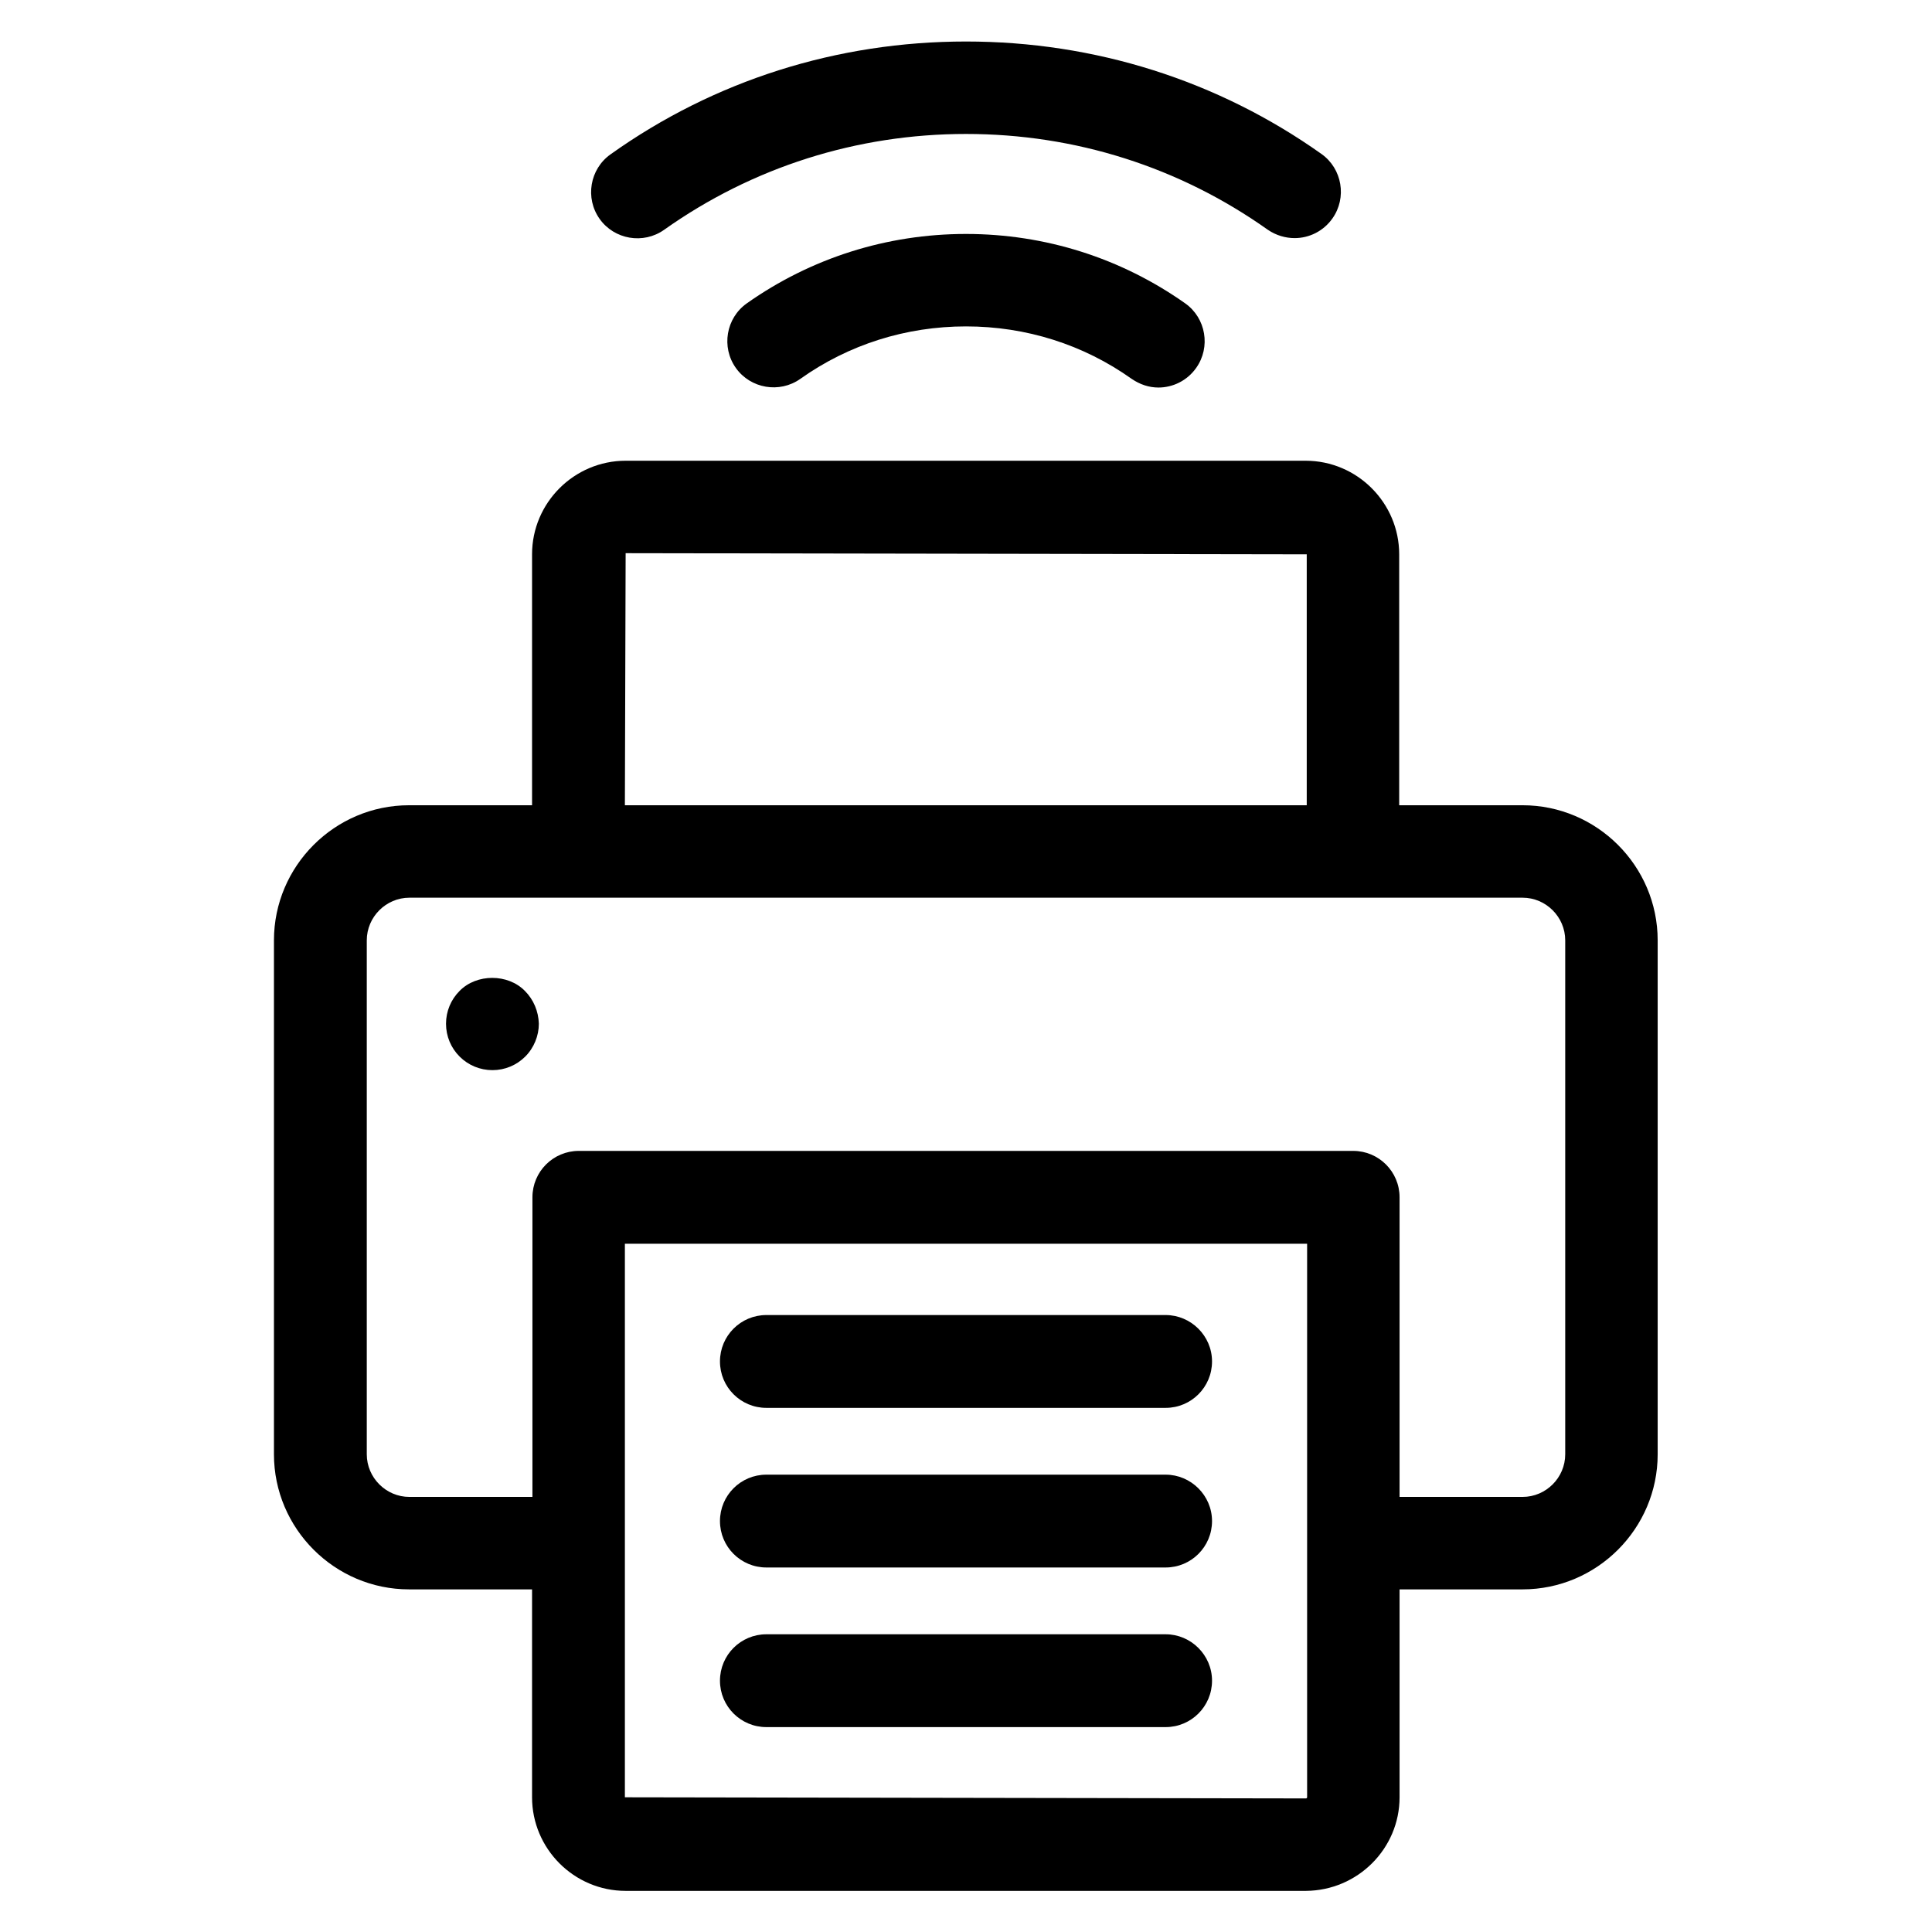<?xml version="1.0" encoding="utf-8"?>
<!-- Generator: Adobe Illustrator 18.0.0, SVG Export Plug-In . SVG Version: 6.00 Build 0)  -->
<!DOCTYPE svg PUBLIC "-//W3C//DTD SVG 1.1//EN" "http://www.w3.org/Graphics/SVG/1.1/DTD/svg11.dtd">
<svg version="1.1" id="Artwork" xmlns="http://www.w3.org/2000/svg" xmlns:xlink="http://www.w3.org/1999/xlink" x="0px" y="0px"
	 viewBox="0 0 512 512" enable-background="new 0 0 512 512" xml:space="preserve">
<g>
	<path d="M370.9,476.3v-55.1h32.6c19.7,0,35.8-16.1,35.8-35.8V249.2c0-19.7-16.1-35.8-35.8-35.8h-32.7v-66.5
		c0-13.6-11.1-24.8-24.8-24.8H165.8c-13.6,0-24.8,11.1-24.8,24.8v66.5h-32.6c-19.7,0-35.8,16.1-35.8,35.8v136.2
		c0,19.7,16.1,35.8,35.8,35.8h32.6v55.1c0,13.6,11.1,24.8,24.8,24.8h180.3C359.8,501,370.9,489.9,370.9,476.3z M165.8,146.6
		l180.5,0.3v66.5H165.6L165.8,146.6z M108.5,396.7c-6.2,0-11.3-5.1-11.3-11.3V249.2c0-6.2,5.1-11.3,11.3-11.3h295
		c6.2,0,11.3,5.1,11.3,11.3v136.2c0,6.2-5.1,11.3-11.3,11.3h-32.6v-79.4c0-6.8-5.5-12.3-12.3-12.3H153.4c-6.8,0-12.3,5.5-12.3,12.3
		v79.4H108.5z M165.6,476.3V329.6h180.8v146.7c0,0.1-0.1,0.3-0.3,0.3L165.6,476.3z"/>
	<path d="M139.1,262.6c-4.5-4.6-12.8-4.6-17.3,0c-2.3,2.3-3.6,5.4-3.6,8.7s1.3,6.4,3.6,8.7c2.3,2.3,5.4,3.6,8.7,3.6
		c3.3,0,6.4-1.3,8.7-3.6c2.3-2.3,3.6-5.5,3.6-8.7C142.7,268,141.4,264.9,139.1,262.6z"/>
	<path d="M308.9,390.8H203.1c-6.8,0-12.3,5.5-12.3,12.3s5.5,12.3,12.3,12.3h105.8c6.8,0,12.3-5.5,12.3-12.3S315.6,390.8,308.9,390.8
		z"/>
	<path d="M308.9,433.1H203.1c-6.8,0-12.3,5.5-12.3,12.3s5.5,12.3,12.3,12.3h105.8c6.8,0,12.3-5.5,12.3-12.3S315.6,433.1,308.9,433.1
		z"/>
	<path d="M308.9,348.5H203.1c-6.8,0-12.3,5.5-12.3,12.3s5.5,12.3,12.3,12.3h105.8c6.8,0,12.3-5.5,12.3-12.3S315.6,348.5,308.9,348.5
		z"/>
	<path d="M256,62c-21,0-41.1,6.4-58.1,18.4c-5.5,3.9-6.8,11.6-2.9,17.1c3.9,5.5,11.6,6.8,17.1,2.9c12.8-9.1,28-13.9,43.9-13.9
		c15.9,0,31.1,4.8,43.9,13.9c2.2,1.5,4.6,2.3,7.1,2.3c3.8,0,7.6-1.8,10-5.2c3.9-5.5,2.6-13.2-2.9-17.1C297.1,68.4,277,62,256,62z"/>
	<path d="M343.1,63.1c3.8,0,7.6-1.8,10-5.2c3.9-5.5,2.6-13.2-2.9-17.1C322.7,21.3,290.1,11,256,11c-34.1,0-66.7,10.3-94.2,29.9
		c-5.5,3.9-6.8,11.6-2.9,17.1c3.9,5.5,11.6,6.8,17.1,2.9c23.4-16.6,51.1-25.4,80-25.4c29,0,56.6,8.8,80,25.4
		C338.2,62.4,340.7,63.1,343.1,63.1z"/>
</g>
</svg>
